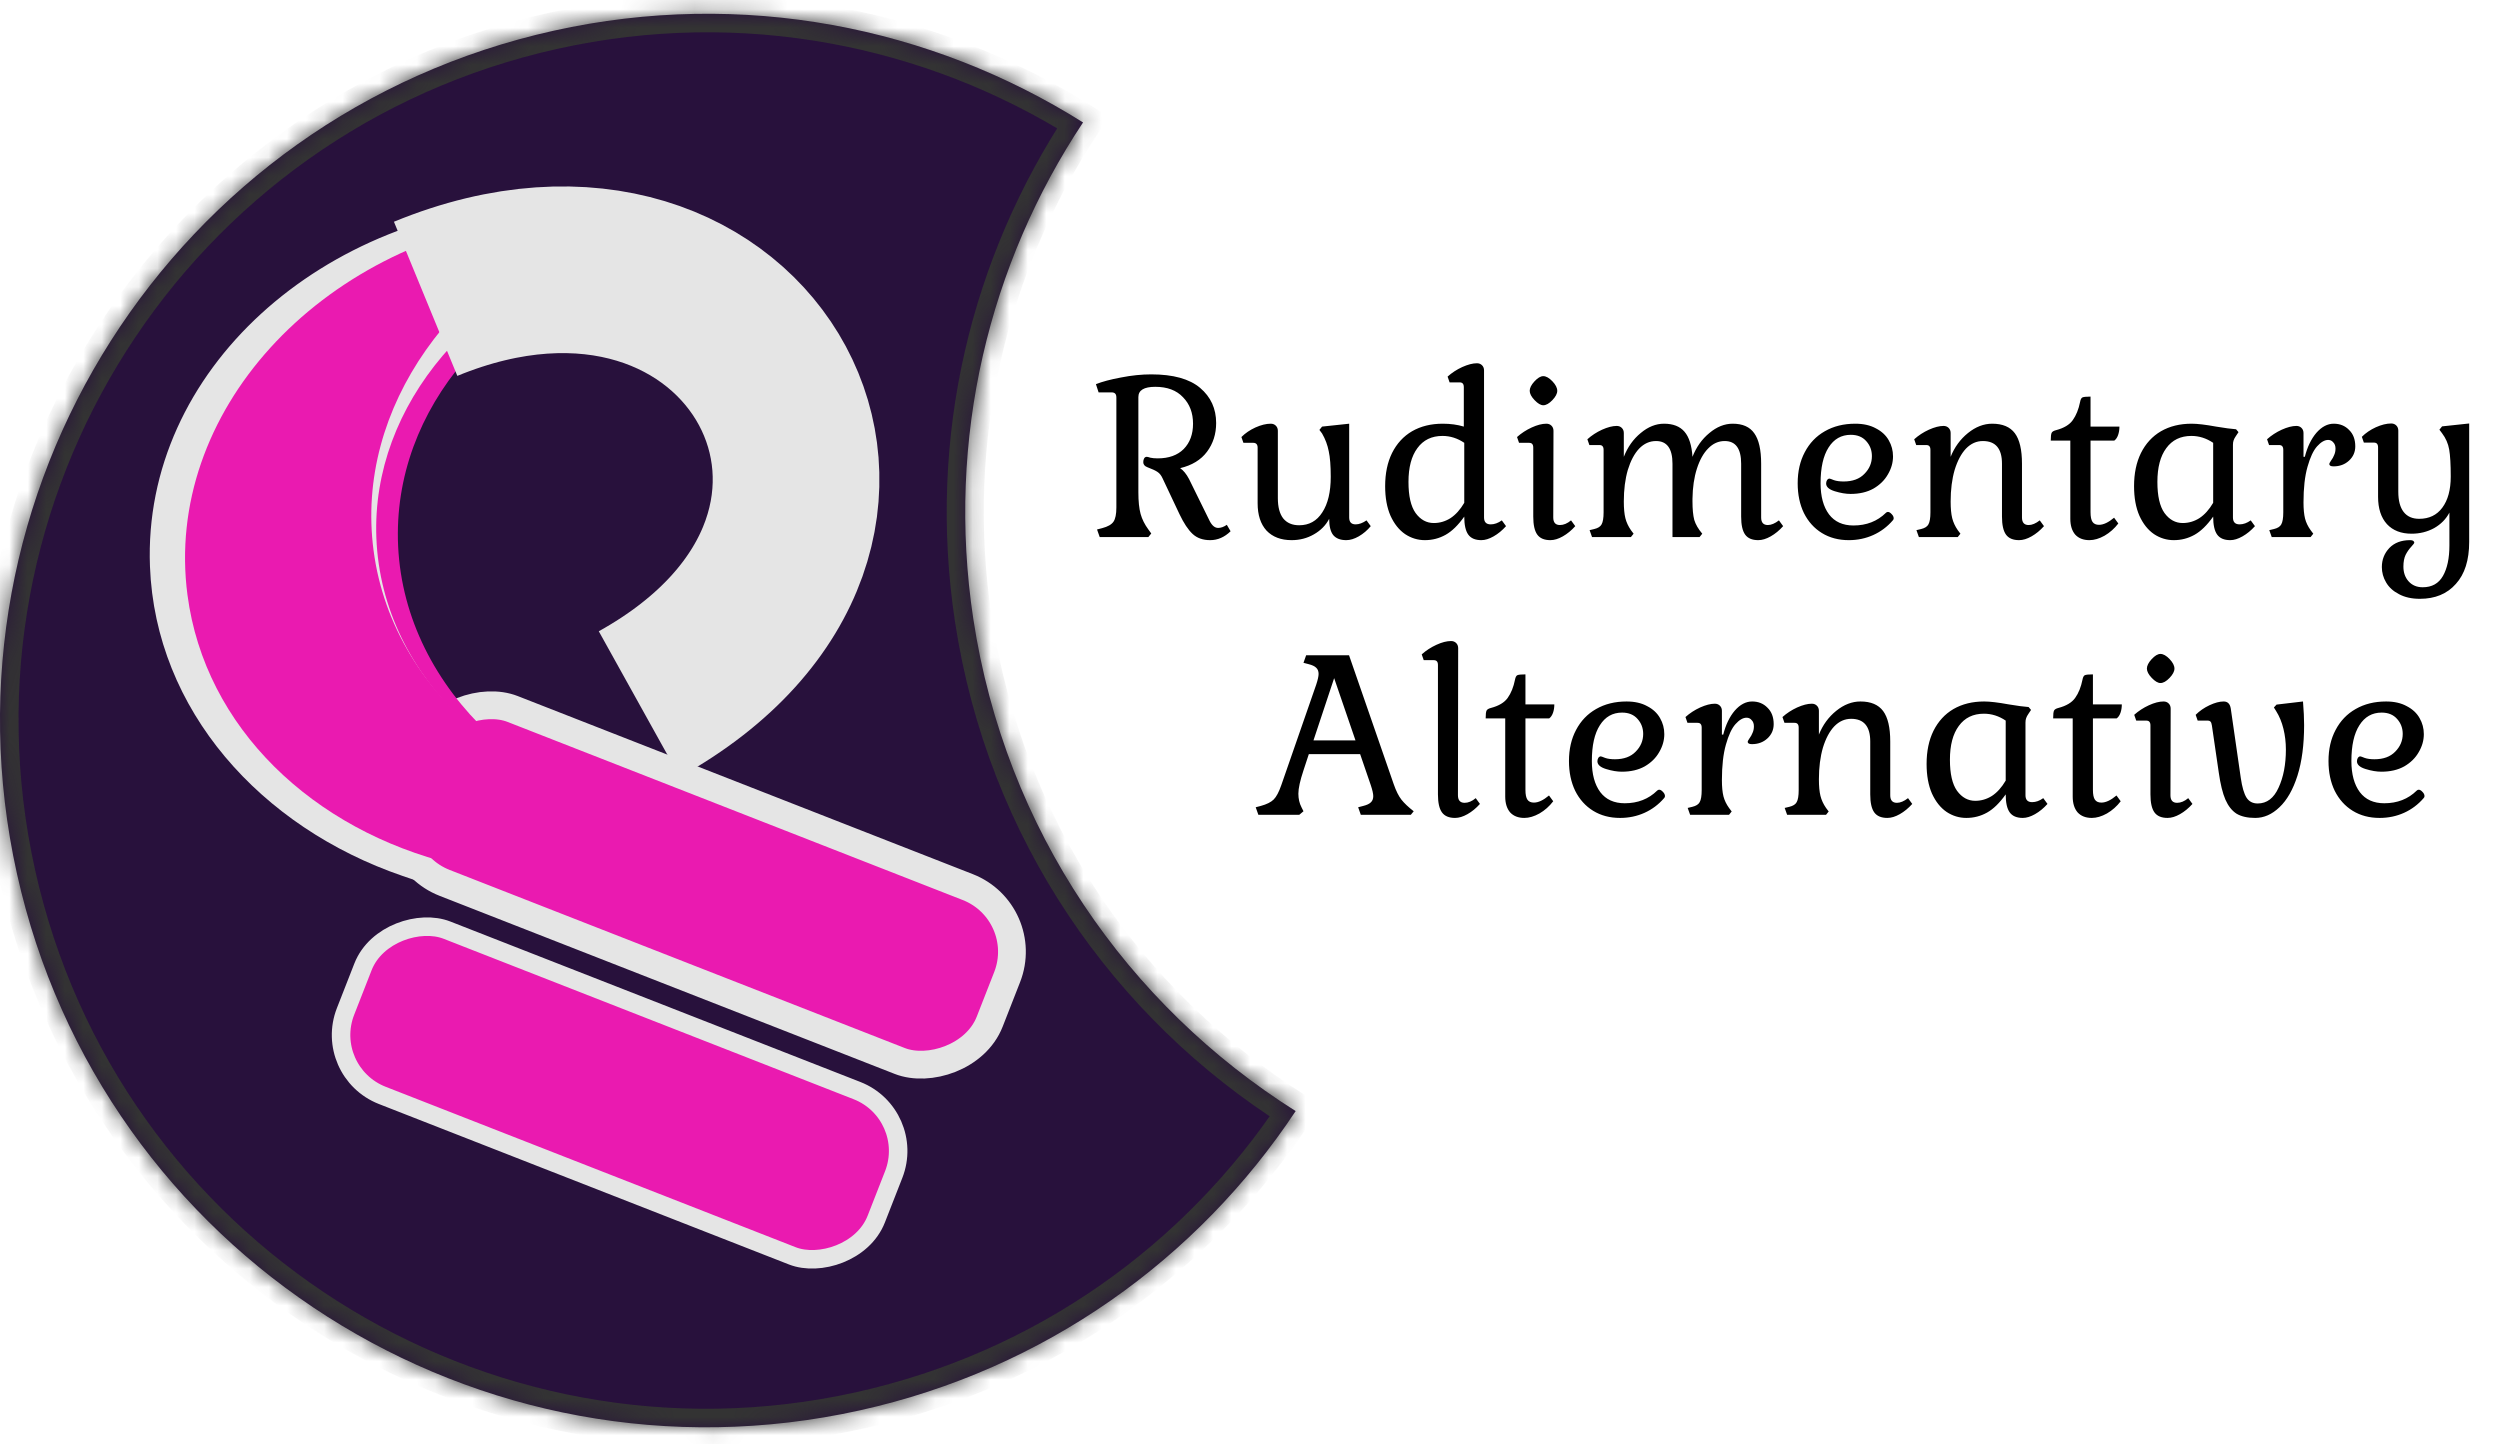<svg width="135" height="78" viewBox="0 0 135 78" fill="none" xmlns="http://www.w3.org/2000/svg">
<path d="M66.452 28.688C66.124 29.008 65.756 29.168 65.348 29.168C64.956 29.168 64.64 29.056 64.4 28.832C64.16 28.608 63.924 28.252 63.692 27.764L62.78 25.832C62.708 25.672 62.616 25.556 62.504 25.484C62.4 25.412 62.22 25.328 61.964 25.232C61.812 25.176 61.736 25.084 61.736 24.956C61.736 24.876 61.752 24.808 61.784 24.752C61.816 24.696 61.864 24.668 61.928 24.668C61.96 24.668 62.024 24.684 62.12 24.716C62.224 24.74 62.356 24.752 62.516 24.752C63.116 24.752 63.584 24.584 63.92 24.248C64.256 23.904 64.424 23.448 64.424 22.88C64.424 22.296 64.244 21.82 63.884 21.452C63.532 21.076 63.032 20.888 62.384 20.888C61.776 20.888 61.472 21.072 61.472 21.44V26.588C61.472 27.068 61.512 27.456 61.592 27.752C61.672 28.04 61.812 28.32 62.012 28.592L62.168 28.808L62.012 29H59.384L59.24 28.592L59.516 28.52C59.82 28.44 60.024 28.324 60.128 28.172C60.232 28.02 60.284 27.764 60.284 27.404V21.476C60.284 21.372 60.264 21.3 60.224 21.26C60.184 21.212 60.116 21.188 60.02 21.188H59.324L59.18 20.744C59.524 20.608 59.976 20.488 60.536 20.384C61.104 20.272 61.648 20.216 62.168 20.216C63.352 20.216 64.232 20.46 64.808 20.948C65.384 21.436 65.672 22.068 65.672 22.844C65.672 23.436 65.508 23.952 65.18 24.392C64.852 24.832 64.368 25.128 63.728 25.28C63.904 25.4 64.064 25.596 64.208 25.868L65.324 28.136C65.452 28.384 65.604 28.508 65.78 28.508C65.932 28.508 66.088 28.452 66.248 28.34L66.452 28.688ZM72.856 27.944C72.856 28.192 72.972 28.316 73.204 28.316C73.388 28.316 73.584 28.244 73.792 28.1L74.02 28.412C73.836 28.636 73.62 28.82 73.372 28.964C73.132 29.1 72.908 29.168 72.7 29.168C72.38 29.168 72.144 29.076 71.992 28.892C71.848 28.708 71.776 28.416 71.776 28.016C71.592 28.368 71.316 28.648 70.948 28.856C70.588 29.064 70.188 29.168 69.748 29.168C69.172 29.168 68.72 28.996 68.392 28.652C68.072 28.3 67.912 27.808 67.912 27.176V24.176C67.912 24 67.832 23.912 67.672 23.912H67.144L67.036 23.6C67.244 23.392 67.496 23.22 67.792 23.084C68.096 22.948 68.372 22.88 68.62 22.88C68.732 22.88 68.824 22.916 68.896 22.988C68.968 23.06 69.004 23.152 69.004 23.264V26.9C69.004 27.38 69.1 27.744 69.292 27.992C69.492 28.24 69.78 28.364 70.156 28.364C70.692 28.364 71.108 28.132 71.404 27.668C71.708 27.204 71.86 26.564 71.86 25.748C71.86 25.156 71.824 24.696 71.752 24.368C71.688 24.032 71.568 23.712 71.392 23.408L71.248 23.216L71.392 23.036L72.856 22.88V27.944ZM80.138 27.944C80.138 28.192 80.258 28.316 80.498 28.316C80.698 28.316 80.898 28.244 81.098 28.1L81.326 28.412C81.118 28.644 80.894 28.828 80.654 28.964C80.414 29.1 80.194 29.168 79.994 29.168C79.666 29.168 79.43 29.068 79.286 28.868C79.142 28.668 79.07 28.344 79.07 27.896C78.742 28.36 78.406 28.688 78.062 28.88C77.718 29.072 77.346 29.168 76.946 29.168C76.562 29.168 76.206 29.06 75.878 28.844C75.55 28.62 75.286 28.288 75.086 27.848C74.894 27.408 74.798 26.876 74.798 26.252C74.798 25.564 74.922 24.968 75.17 24.464C75.426 23.952 75.786 23.56 76.25 23.288C76.722 23.016 77.274 22.88 77.906 22.88C78.322 22.88 78.702 22.932 79.046 23.036V20.912C79.046 20.816 79.026 20.748 78.986 20.708C78.954 20.668 78.894 20.648 78.806 20.648H78.278L78.17 20.336C78.402 20.128 78.666 19.956 78.962 19.82C79.266 19.684 79.53 19.616 79.754 19.616C79.866 19.616 79.958 19.652 80.03 19.724C80.102 19.796 80.138 19.888 80.138 20V27.944ZM76.058 26.024C76.058 26.784 76.186 27.344 76.442 27.704C76.706 28.064 77.034 28.244 77.426 28.244C77.746 28.244 78.046 28.156 78.326 27.98C78.606 27.796 78.854 27.52 79.07 27.152V23.912C78.702 23.664 78.31 23.54 77.894 23.54C77.31 23.54 76.858 23.76 76.538 24.2C76.218 24.632 76.058 25.24 76.058 26.024ZM82.604 21.104C82.604 20.952 82.688 20.784 82.856 20.6C83.032 20.408 83.192 20.312 83.336 20.312C83.488 20.312 83.652 20.404 83.828 20.588C84.004 20.772 84.092 20.944 84.092 21.104C84.092 21.256 84.004 21.424 83.828 21.608C83.652 21.792 83.488 21.884 83.336 21.884C83.2 21.884 83.044 21.792 82.868 21.608C82.692 21.424 82.604 21.256 82.604 21.104ZM83.876 27.944C83.876 28.216 83.996 28.352 84.236 28.352C84.436 28.352 84.636 28.268 84.836 28.1L85.064 28.412C84.856 28.644 84.632 28.828 84.392 28.964C84.152 29.1 83.928 29.168 83.72 29.168C83.392 29.168 83.156 29.068 83.012 28.868C82.868 28.668 82.796 28.344 82.796 27.896V24.176C82.796 24.08 82.776 24.012 82.736 23.972C82.704 23.932 82.644 23.912 82.556 23.912H82.028L81.92 23.6C82.152 23.392 82.416 23.22 82.712 23.084C83.008 22.948 83.272 22.88 83.504 22.88C83.616 22.88 83.708 22.916 83.78 22.988C83.852 23.06 83.888 23.152 83.888 23.264L83.876 27.944ZM87.686 27.08C87.686 27.456 87.714 27.756 87.77 27.98C87.826 28.204 87.926 28.42 88.07 28.628L88.214 28.82L88.07 29H85.97L85.838 28.628L86.09 28.568C86.29 28.52 86.422 28.436 86.486 28.316C86.558 28.188 86.594 27.972 86.594 27.668V24.296C86.594 24.2 86.574 24.132 86.534 24.092C86.502 24.052 86.442 24.032 86.354 24.032H85.826L85.718 23.72C85.95 23.512 86.214 23.34 86.51 23.204C86.814 23.068 87.078 23 87.302 23C87.414 23 87.506 23.036 87.578 23.108C87.65 23.18 87.686 23.272 87.686 23.384V24.668C87.894 24.14 88.198 23.712 88.598 23.384C88.998 23.048 89.418 22.88 89.858 22.88C90.346 22.88 90.714 23.024 90.962 23.312C91.21 23.6 91.354 24.052 91.394 24.668C91.602 24.14 91.906 23.712 92.306 23.384C92.706 23.048 93.126 22.88 93.566 22.88C94.102 22.88 94.49 23.052 94.73 23.396C94.978 23.74 95.102 24.288 95.102 25.04V27.944C95.102 28.216 95.222 28.352 95.462 28.352C95.646 28.352 95.846 28.268 96.062 28.1L96.29 28.412C96.082 28.644 95.858 28.828 95.618 28.964C95.378 29.1 95.154 29.168 94.946 29.168C94.618 29.168 94.382 29.068 94.238 28.868C94.094 28.668 94.022 28.344 94.022 27.896V25.04C94.022 24.224 93.726 23.816 93.134 23.816C92.798 23.816 92.502 23.948 92.246 24.212C91.99 24.468 91.786 24.832 91.634 25.304C91.482 25.776 91.402 26.32 91.394 26.936V27.08C91.394 27.496 91.426 27.828 91.49 28.076C91.562 28.316 91.706 28.564 91.922 28.82L91.778 29H90.314V25.04C90.314 24.224 90.018 23.816 89.426 23.816C89.082 23.816 88.778 23.952 88.514 24.224C88.258 24.496 88.054 24.88 87.902 25.376C87.758 25.872 87.686 26.44 87.686 27.08ZM102.211 28.1C101.915 28.444 101.563 28.708 101.155 28.892C100.747 29.076 100.307 29.168 99.835 29.168C99.283 29.168 98.799 29.04 98.383 28.784C97.967 28.528 97.643 28.168 97.411 27.704C97.187 27.24 97.075 26.704 97.075 26.096C97.075 25.456 97.203 24.896 97.459 24.416C97.715 23.928 98.075 23.552 98.539 23.288C99.011 23.016 99.559 22.88 100.183 22.88C100.623 22.88 100.995 22.964 101.299 23.132C101.611 23.292 101.843 23.508 101.995 23.78C102.147 24.044 102.223 24.332 102.223 24.644C102.223 24.98 102.131 25.304 101.947 25.616C101.771 25.928 101.511 26.184 101.167 26.384C100.823 26.576 100.411 26.672 99.931 26.672C99.675 26.672 99.391 26.624 99.079 26.528C98.767 26.432 98.611 26.292 98.611 26.108C98.611 26.044 98.627 25.984 98.659 25.928C98.699 25.872 98.743 25.844 98.791 25.844C98.815 25.844 98.895 25.872 99.031 25.928C99.167 25.976 99.343 26 99.559 26C100.039 26 100.411 25.864 100.675 25.592C100.947 25.32 101.083 25 101.083 24.632C101.083 24.32 100.983 24.052 100.783 23.828C100.583 23.596 100.303 23.48 99.943 23.48C99.431 23.48 99.031 23.708 98.743 24.164C98.455 24.612 98.311 25.256 98.311 26.096C98.311 26.808 98.463 27.368 98.767 27.776C99.071 28.176 99.511 28.376 100.087 28.376C100.791 28.376 101.375 28.148 101.839 27.692C101.871 27.66 101.907 27.644 101.947 27.644C102.011 27.644 102.079 27.684 102.151 27.764C102.223 27.836 102.259 27.912 102.259 27.992C102.259 28.032 102.243 28.068 102.211 28.1ZM105.335 27.08C105.335 27.456 105.363 27.756 105.419 27.98C105.475 28.204 105.575 28.42 105.719 28.628L105.863 28.82L105.719 29H103.619L103.487 28.628L103.739 28.568C103.939 28.52 104.071 28.436 104.135 28.316C104.207 28.188 104.243 27.972 104.243 27.668V24.296C104.243 24.2 104.223 24.132 104.183 24.092C104.151 24.052 104.091 24.032 104.003 24.032H103.475L103.367 23.72C103.599 23.512 103.863 23.34 104.159 23.204C104.463 23.068 104.727 23 104.951 23C105.063 23 105.155 23.036 105.227 23.108C105.299 23.18 105.335 23.272 105.335 23.384V24.668C105.543 24.148 105.855 23.72 106.271 23.384C106.687 23.048 107.123 22.88 107.579 22.88C108.139 22.88 108.547 23.052 108.803 23.396C109.059 23.74 109.187 24.288 109.187 25.04V27.944C109.187 28.216 109.307 28.352 109.547 28.352C109.731 28.352 109.931 28.268 110.147 28.1L110.375 28.412C110.167 28.644 109.943 28.828 109.703 28.964C109.463 29.1 109.239 29.168 109.031 29.168C108.703 29.168 108.467 29.068 108.323 28.868C108.179 28.668 108.107 28.344 108.107 27.896V25.04C108.107 24.224 107.763 23.816 107.075 23.816C106.731 23.816 106.427 23.952 106.163 24.224C105.907 24.496 105.703 24.88 105.551 25.376C105.407 25.872 105.335 26.44 105.335 27.08ZM114.449 23.036C114.449 23.204 114.425 23.356 114.377 23.492C114.329 23.628 114.261 23.728 114.173 23.792H112.889V27.656C112.889 27.904 112.925 28.08 112.997 28.184C113.069 28.288 113.185 28.34 113.345 28.34C113.585 28.34 113.857 28.212 114.161 27.956L114.389 28.268C114.181 28.54 113.933 28.76 113.645 28.928C113.357 29.088 113.085 29.168 112.829 29.168C112.501 29.168 112.245 29.068 112.061 28.868C111.885 28.66 111.797 28.376 111.797 28.016V23.792H110.741C110.741 23.576 110.757 23.436 110.789 23.372C110.821 23.308 110.901 23.26 111.029 23.228C111.453 23.116 111.753 22.936 111.929 22.688C112.113 22.432 112.245 22.104 112.325 21.704C112.349 21.576 112.389 21.496 112.445 21.464C112.509 21.432 112.657 21.416 112.889 21.416V23.036H114.449ZM119.511 27.896C119.183 28.36 118.847 28.688 118.503 28.88C118.159 29.072 117.787 29.168 117.387 29.168C117.003 29.168 116.647 29.06 116.319 28.844C115.991 28.62 115.727 28.288 115.527 27.848C115.335 27.408 115.239 26.876 115.239 26.252C115.239 25.564 115.363 24.968 115.611 24.464C115.867 23.952 116.227 23.56 116.691 23.288C117.163 23.016 117.715 22.88 118.347 22.88C118.659 22.88 119.099 22.932 119.667 23.036C120.147 23.116 120.507 23.164 120.747 23.18L120.879 23.336L120.735 23.552C120.679 23.632 120.639 23.708 120.615 23.78C120.591 23.844 120.579 23.924 120.579 24.02V27.944C120.579 28.192 120.699 28.316 120.939 28.316C121.139 28.316 121.339 28.244 121.539 28.1L121.767 28.412C121.559 28.644 121.335 28.828 121.095 28.964C120.855 29.1 120.635 29.168 120.435 29.168C120.107 29.168 119.871 29.068 119.727 28.868C119.583 28.668 119.511 28.344 119.511 27.896ZM116.499 26.024C116.499 26.784 116.627 27.344 116.883 27.704C117.147 28.064 117.475 28.244 117.867 28.244C118.187 28.244 118.487 28.156 118.767 27.98C119.047 27.796 119.295 27.52 119.511 27.152V23.912C119.143 23.664 118.751 23.54 118.335 23.54C117.751 23.54 117.299 23.76 116.979 24.2C116.659 24.632 116.499 25.24 116.499 26.024ZM124.461 24.668C124.597 24.132 124.805 23.7 125.085 23.372C125.373 23.044 125.685 22.88 126.021 22.88C126.357 22.88 126.633 22.992 126.849 23.216C127.073 23.432 127.185 23.728 127.185 24.104C127.185 24.408 127.073 24.664 126.849 24.872C126.625 25.08 126.345 25.184 126.009 25.184C125.857 25.184 125.781 25.14 125.781 25.052C125.781 25.028 125.813 24.968 125.877 24.872C125.949 24.776 126.005 24.676 126.045 24.572C126.093 24.468 126.117 24.352 126.117 24.224C126.117 24.08 126.077 23.968 125.997 23.888C125.925 23.8 125.833 23.756 125.721 23.756C125.529 23.756 125.329 23.872 125.121 24.104C124.921 24.328 124.749 24.696 124.605 25.208C124.461 25.712 124.389 26.352 124.389 27.128C124.389 27.488 124.417 27.78 124.473 28.004C124.529 28.22 124.629 28.428 124.773 28.628L124.917 28.82L124.773 29H122.673L122.541 28.628L122.793 28.568C122.993 28.52 123.125 28.436 123.189 28.316C123.261 28.188 123.297 27.972 123.297 27.668V24.296C123.297 24.2 123.277 24.132 123.237 24.092C123.205 24.052 123.145 24.032 123.057 24.032H122.529L122.421 23.72C122.653 23.512 122.917 23.34 123.213 23.204C123.517 23.068 123.781 23 124.005 23C124.117 23 124.209 23.036 124.281 23.108C124.353 23.18 124.389 23.272 124.389 23.384V24.668H124.461ZM130.672 32.336C130.232 32.336 129.856 32.252 129.544 32.084C129.232 31.924 129 31.712 128.848 31.448C128.696 31.192 128.62 30.916 128.62 30.62C128.62 30.22 128.756 29.876 129.028 29.588C129.3 29.308 129.672 29.168 130.144 29.168C130.224 29.168 130.28 29.18 130.312 29.204C130.352 29.236 130.372 29.268 130.372 29.3C130.372 29.332 130.316 29.408 130.204 29.528C130.092 29.648 129.992 29.792 129.904 29.96C129.824 30.128 129.784 30.34 129.784 30.596C129.784 30.916 129.876 31.18 130.06 31.388C130.252 31.604 130.508 31.712 130.828 31.712C131.324 31.712 131.688 31.508 131.92 31.1C132.152 30.692 132.268 30.144 132.268 29.456V27.68C132.084 28.032 131.808 28.312 131.44 28.52C131.072 28.72 130.668 28.82 130.228 28.82C129.66 28.82 129.216 28.648 128.896 28.304C128.576 27.952 128.416 27.46 128.416 26.828V24.164C128.416 24.068 128.396 24 128.356 23.96C128.324 23.92 128.264 23.9 128.176 23.9H127.648L127.54 23.588C127.748 23.38 128 23.208 128.296 23.072C128.6 22.936 128.876 22.868 129.124 22.868C129.236 22.868 129.328 22.904 129.4 22.976C129.472 23.048 129.508 23.14 129.508 23.252V26.552C129.508 27.032 129.604 27.396 129.796 27.644C129.988 27.892 130.268 28.016 130.636 28.016C131.172 28.016 131.588 27.816 131.884 27.416C132.188 27.008 132.34 26.448 132.34 25.736C132.34 25.08 132.312 24.592 132.256 24.272C132.2 23.952 132.072 23.66 131.872 23.396L131.728 23.204L131.872 23.024L133.336 22.868V29.264C133.336 30.248 133.096 31.004 132.616 31.532C132.144 32.068 131.496 32.336 130.672 32.336Z" fill="black"/>
<path d="M73.34 43.592L73.616 43.52C73.808 43.472 73.944 43.408 74.024 43.328C74.112 43.248 74.156 43.136 74.156 42.992C74.156 42.864 74.112 42.668 74.024 42.404L73.448 40.724H70.676L70.388 41.6C70.204 42.152 70.112 42.572 70.112 42.86C70.112 43.132 70.168 43.376 70.28 43.592L70.388 43.808L70.16 44H67.952L67.808 43.592L68.084 43.52C68.404 43.432 68.636 43.316 68.78 43.172C68.924 43.028 69.06 42.772 69.188 42.404L71.072 36.98C71.16 36.716 71.204 36.52 71.204 36.392C71.204 36.248 71.16 36.136 71.072 36.056C70.992 35.976 70.856 35.912 70.664 35.864L70.388 35.792L70.532 35.384H72.848L75.26 42.344C75.388 42.712 75.528 42.992 75.68 43.184C75.832 43.376 76.052 43.584 76.34 43.808L76.184 44H73.484L73.34 43.592ZM70.928 39.98H73.196L72.044 36.62L70.928 39.98ZM78.729 42.944C78.729 43.216 78.849 43.352 79.089 43.352C79.289 43.352 79.489 43.268 79.689 43.1L79.917 43.412C79.709 43.644 79.485 43.828 79.245 43.964C79.005 44.1 78.781 44.168 78.573 44.168C78.245 44.168 78.009 44.068 77.865 43.868C77.721 43.668 77.649 43.344 77.649 42.896V35.912C77.649 35.816 77.629 35.748 77.589 35.708C77.557 35.668 77.497 35.648 77.409 35.648H76.881L76.773 35.336C77.005 35.128 77.269 34.956 77.565 34.82C77.861 34.684 78.125 34.616 78.357 34.616C78.469 34.616 78.561 34.652 78.633 34.724C78.705 34.796 78.741 34.888 78.741 35L78.729 42.944ZM83.934 38.036C83.934 38.204 83.91 38.356 83.862 38.492C83.814 38.628 83.746 38.728 83.658 38.792H82.374V42.656C82.374 42.904 82.41 43.08 82.482 43.184C82.554 43.288 82.67 43.34 82.83 43.34C83.07 43.34 83.342 43.212 83.646 42.956L83.874 43.268C83.666 43.54 83.418 43.76 83.13 43.928C82.842 44.088 82.57 44.168 82.314 44.168C81.986 44.168 81.73 44.068 81.546 43.868C81.37 43.66 81.282 43.376 81.282 43.016V38.792H80.226C80.226 38.576 80.242 38.436 80.274 38.372C80.306 38.308 80.386 38.26 80.514 38.228C80.938 38.116 81.238 37.936 81.414 37.688C81.598 37.432 81.73 37.104 81.81 36.704C81.834 36.576 81.874 36.496 81.93 36.464C81.994 36.432 82.142 36.416 82.374 36.416V38.036H83.934ZM89.86 43.1C89.564 43.444 89.212 43.708 88.804 43.892C88.396 44.076 87.956 44.168 87.484 44.168C86.932 44.168 86.448 44.04 86.032 43.784C85.616 43.528 85.292 43.168 85.06 42.704C84.836 42.24 84.724 41.704 84.724 41.096C84.724 40.456 84.852 39.896 85.108 39.416C85.364 38.928 85.724 38.552 86.188 38.288C86.66 38.016 87.208 37.88 87.832 37.88C88.272 37.88 88.644 37.964 88.948 38.132C89.26 38.292 89.492 38.508 89.644 38.78C89.796 39.044 89.872 39.332 89.872 39.644C89.872 39.98 89.78 40.304 89.596 40.616C89.42 40.928 89.16 41.184 88.816 41.384C88.472 41.576 88.06 41.672 87.58 41.672C87.324 41.672 87.04 41.624 86.728 41.528C86.416 41.432 86.26 41.292 86.26 41.108C86.26 41.044 86.276 40.984 86.308 40.928C86.348 40.872 86.392 40.844 86.44 40.844C86.464 40.844 86.544 40.872 86.68 40.928C86.816 40.976 86.992 41 87.208 41C87.688 41 88.06 40.864 88.324 40.592C88.596 40.32 88.732 40 88.732 39.632C88.732 39.32 88.632 39.052 88.432 38.828C88.232 38.596 87.952 38.48 87.592 38.48C87.08 38.48 86.68 38.708 86.392 39.164C86.104 39.612 85.96 40.256 85.96 41.096C85.96 41.808 86.112 42.368 86.416 42.776C86.72 43.176 87.16 43.376 87.736 43.376C88.44 43.376 89.024 43.148 89.488 42.692C89.52 42.66 89.556 42.644 89.596 42.644C89.66 42.644 89.728 42.684 89.8 42.764C89.872 42.836 89.908 42.912 89.908 42.992C89.908 43.032 89.892 43.068 89.86 43.1ZM93.055 39.668C93.191 39.132 93.399 38.7 93.679 38.372C93.967 38.044 94.279 37.88 94.615 37.88C94.951 37.88 95.227 37.992 95.443 38.216C95.667 38.432 95.779 38.728 95.779 39.104C95.779 39.408 95.667 39.664 95.443 39.872C95.219 40.08 94.939 40.184 94.603 40.184C94.451 40.184 94.375 40.14 94.375 40.052C94.375 40.028 94.407 39.968 94.471 39.872C94.543 39.776 94.599 39.676 94.639 39.572C94.687 39.468 94.711 39.352 94.711 39.224C94.711 39.08 94.671 38.968 94.591 38.888C94.519 38.8 94.427 38.756 94.315 38.756C94.123 38.756 93.923 38.872 93.715 39.104C93.515 39.328 93.343 39.696 93.199 40.208C93.055 40.712 92.983 41.352 92.983 42.128C92.983 42.488 93.011 42.78 93.067 43.004C93.123 43.22 93.223 43.428 93.367 43.628L93.511 43.82L93.367 44H91.267L91.135 43.628L91.387 43.568C91.587 43.52 91.719 43.436 91.783 43.316C91.855 43.188 91.891 42.972 91.891 42.668V39.296C91.891 39.2 91.871 39.132 91.831 39.092C91.799 39.052 91.739 39.032 91.651 39.032H91.123L91.015 38.72C91.247 38.512 91.511 38.34 91.807 38.204C92.111 38.068 92.375 38 92.599 38C92.711 38 92.803 38.036 92.875 38.108C92.947 38.18 92.983 38.272 92.983 38.384V39.668H93.055ZM98.221 42.08C98.221 42.456 98.249 42.756 98.305 42.98C98.361 43.204 98.461 43.42 98.605 43.628L98.749 43.82L98.605 44H96.505L96.373 43.628L96.625 43.568C96.825 43.52 96.957 43.436 97.021 43.316C97.093 43.188 97.129 42.972 97.129 42.668V39.296C97.129 39.2 97.109 39.132 97.069 39.092C97.037 39.052 96.977 39.032 96.889 39.032H96.361L96.253 38.72C96.485 38.512 96.749 38.34 97.045 38.204C97.349 38.068 97.613 38 97.837 38C97.949 38 98.041 38.036 98.113 38.108C98.185 38.18 98.221 38.272 98.221 38.384V39.668C98.429 39.148 98.741 38.72 99.157 38.384C99.573 38.048 100.009 37.88 100.465 37.88C101.025 37.88 101.433 38.052 101.689 38.396C101.945 38.74 102.073 39.288 102.073 40.04V42.944C102.073 43.216 102.193 43.352 102.433 43.352C102.617 43.352 102.817 43.268 103.033 43.1L103.261 43.412C103.053 43.644 102.829 43.828 102.589 43.964C102.349 44.1 102.125 44.168 101.917 44.168C101.589 44.168 101.353 44.068 101.209 43.868C101.065 43.668 100.993 43.344 100.993 42.896V40.04C100.993 39.224 100.649 38.816 99.961 38.816C99.617 38.816 99.313 38.952 99.049 39.224C98.793 39.496 98.589 39.88 98.437 40.376C98.293 40.872 98.221 41.44 98.221 42.08ZM108.308 42.896C107.98 43.36 107.644 43.688 107.3 43.88C106.956 44.072 106.584 44.168 106.184 44.168C105.8 44.168 105.444 44.06 105.116 43.844C104.788 43.62 104.524 43.288 104.324 42.848C104.132 42.408 104.036 41.876 104.036 41.252C104.036 40.564 104.16 39.968 104.408 39.464C104.664 38.952 105.024 38.56 105.488 38.288C105.96 38.016 106.512 37.88 107.144 37.88C107.456 37.88 107.896 37.932 108.464 38.036C108.944 38.116 109.304 38.164 109.544 38.18L109.676 38.336L109.532 38.552C109.476 38.632 109.436 38.708 109.412 38.78C109.388 38.844 109.376 38.924 109.376 39.02V42.944C109.376 43.192 109.496 43.316 109.736 43.316C109.936 43.316 110.136 43.244 110.336 43.1L110.564 43.412C110.356 43.644 110.132 43.828 109.892 43.964C109.652 44.1 109.432 44.168 109.232 44.168C108.904 44.168 108.668 44.068 108.524 43.868C108.38 43.668 108.308 43.344 108.308 42.896ZM105.296 41.024C105.296 41.784 105.424 42.344 105.68 42.704C105.944 43.064 106.272 43.244 106.664 43.244C106.984 43.244 107.284 43.156 107.564 42.98C107.844 42.796 108.092 42.52 108.308 42.152V38.912C107.94 38.664 107.548 38.54 107.132 38.54C106.548 38.54 106.096 38.76 105.776 39.2C105.456 39.632 105.296 40.24 105.296 41.024ZM114.578 38.036C114.578 38.204 114.554 38.356 114.506 38.492C114.458 38.628 114.39 38.728 114.302 38.792H113.018V42.656C113.018 42.904 113.054 43.08 113.126 43.184C113.198 43.288 113.314 43.34 113.474 43.34C113.714 43.34 113.986 43.212 114.29 42.956L114.518 43.268C114.31 43.54 114.062 43.76 113.774 43.928C113.486 44.088 113.214 44.168 112.958 44.168C112.63 44.168 112.374 44.068 112.19 43.868C112.014 43.66 111.926 43.376 111.926 43.016V38.792H110.87C110.87 38.576 110.886 38.436 110.918 38.372C110.95 38.308 111.03 38.26 111.158 38.228C111.582 38.116 111.882 37.936 112.058 37.688C112.242 37.432 112.374 37.104 112.454 36.704C112.478 36.576 112.518 36.496 112.574 36.464C112.638 36.432 112.786 36.416 113.018 36.416V38.036H114.578ZM115.932 36.104C115.932 35.952 116.016 35.784 116.184 35.6C116.36 35.408 116.52 35.312 116.664 35.312C116.816 35.312 116.98 35.404 117.156 35.588C117.332 35.772 117.42 35.944 117.42 36.104C117.42 36.256 117.332 36.424 117.156 36.608C116.98 36.792 116.816 36.884 116.664 36.884C116.528 36.884 116.372 36.792 116.196 36.608C116.02 36.424 115.932 36.256 115.932 36.104ZM117.204 42.944C117.204 43.216 117.324 43.352 117.564 43.352C117.764 43.352 117.964 43.268 118.164 43.1L118.392 43.412C118.184 43.644 117.96 43.828 117.72 43.964C117.48 44.1 117.256 44.168 117.048 44.168C116.72 44.168 116.484 44.068 116.34 43.868C116.196 43.668 116.124 43.344 116.124 42.896V39.176C116.124 39.08 116.104 39.012 116.064 38.972C116.032 38.932 115.972 38.912 115.884 38.912H115.356L115.248 38.6C115.48 38.392 115.744 38.22 116.04 38.084C116.336 37.948 116.6 37.88 116.832 37.88C116.944 37.88 117.036 37.916 117.108 37.988C117.18 38.06 117.216 38.152 117.216 38.264L117.204 42.944ZM121.914 43.388C122.41 43.388 122.786 43.104 123.042 42.536C123.306 41.968 123.438 41.28 123.438 40.472C123.438 40.088 123.394 39.716 123.306 39.356C123.218 38.996 123.086 38.676 122.91 38.396L122.79 38.204L122.934 38.048L124.362 37.88C124.402 38.376 124.422 38.8 124.422 39.152C124.422 40.216 124.302 41.128 124.062 41.888C123.822 42.64 123.498 43.208 123.09 43.592C122.69 43.976 122.254 44.168 121.782 44.168C121.366 44.168 121.03 44.092 120.774 43.94C120.526 43.78 120.326 43.528 120.174 43.184C120.022 42.832 119.902 42.344 119.814 41.72L119.442 39.176C119.426 39.072 119.402 39.004 119.37 38.972C119.338 38.932 119.282 38.912 119.202 38.912H118.674L118.566 38.6C118.774 38.392 119.022 38.22 119.31 38.084C119.598 37.948 119.854 37.88 120.078 37.88C120.294 37.88 120.422 38.008 120.462 38.264L121.002 42.008C121.074 42.504 121.178 42.86 121.314 43.076C121.45 43.284 121.65 43.388 121.914 43.388ZM130.875 43.1C130.579 43.444 130.227 43.708 129.819 43.892C129.411 44.076 128.971 44.168 128.499 44.168C127.947 44.168 127.463 44.04 127.047 43.784C126.631 43.528 126.307 43.168 126.075 42.704C125.851 42.24 125.739 41.704 125.739 41.096C125.739 40.456 125.867 39.896 126.123 39.416C126.379 38.928 126.739 38.552 127.203 38.288C127.675 38.016 128.223 37.88 128.847 37.88C129.287 37.88 129.659 37.964 129.963 38.132C130.275 38.292 130.507 38.508 130.659 38.78C130.811 39.044 130.887 39.332 130.887 39.644C130.887 39.98 130.795 40.304 130.611 40.616C130.435 40.928 130.175 41.184 129.831 41.384C129.487 41.576 129.075 41.672 128.595 41.672C128.339 41.672 128.055 41.624 127.743 41.528C127.431 41.432 127.275 41.292 127.275 41.108C127.275 41.044 127.291 40.984 127.323 40.928C127.363 40.872 127.407 40.844 127.455 40.844C127.479 40.844 127.559 40.872 127.695 40.928C127.831 40.976 128.007 41 128.223 41C128.703 41 129.075 40.864 129.339 40.592C129.611 40.32 129.747 40 129.747 39.632C129.747 39.32 129.647 39.052 129.447 38.828C129.247 38.596 128.967 38.48 128.607 38.48C128.095 38.48 127.695 38.708 127.407 39.164C127.119 39.612 126.975 40.256 126.975 41.096C126.975 41.808 127.127 42.368 127.431 42.776C127.735 43.176 128.175 43.376 128.751 43.376C129.455 43.376 130.039 43.148 130.503 42.692C130.535 42.66 130.571 42.644 130.611 42.644C130.675 42.644 130.743 42.684 130.815 42.764C130.887 42.836 130.923 42.912 130.923 42.992C130.923 43.032 130.907 43.068 130.875 43.1Z" fill="black"/>
<mask id="path-3-inside-1" fill="white">
<path fill-rule="evenodd" clip-rule="evenodd" d="M69.966 59.998C60.905 54.292 54.285 44.827 52.557 33.409C51.082 23.665 53.432 14.224 58.484 6.612C50.279 1.449 40.115 -0.608 29.904 1.657C9.33 6.22 -3.65 26.597 0.913 47.171C5.476 67.745 25.854 80.724 46.427 76.161C56.467 73.935 64.699 67.942 69.966 59.998Z"/>
</mask>
<path fill-rule="evenodd" clip-rule="evenodd" d="M69.966 59.998C60.905 54.292 54.285 44.827 52.557 33.409C51.082 23.665 53.432 14.224 58.484 6.612C50.279 1.449 40.115 -0.608 29.904 1.657C9.33 6.22 -3.65 26.597 0.913 47.171C5.476 67.745 25.854 80.724 46.427 76.161C56.467 73.935 64.699 67.942 69.966 59.998Z" fill="#28113C"/>
<path d="M69.966 59.998L70.799 60.55L71.365 59.697L70.499 59.152L69.966 59.998ZM52.557 33.409L51.568 33.559L51.568 33.559L52.557 33.409ZM58.484 6.612L59.317 7.165L59.884 6.311L59.016 5.765L58.484 6.612ZM29.904 1.657L29.687 0.681L29.904 1.657ZM0.913 47.171L-0.063 47.388L0.913 47.171ZM46.427 76.161L46.211 75.185L46.211 75.185L46.427 76.161ZM70.499 59.152C61.673 53.594 55.228 44.378 53.546 33.26L51.568 33.559C53.341 45.276 60.137 54.99 69.433 60.844L70.499 59.152ZM53.546 33.26C52.11 23.77 54.398 14.578 59.317 7.165L57.651 6.059C52.467 13.87 50.055 23.56 51.568 33.559L53.546 33.26ZM30.12 2.633C40.065 0.428 49.96 2.43 57.951 7.458L59.016 5.765C50.597 0.468 40.166 -1.643 29.687 0.681L30.12 2.633ZM1.89 46.955C-2.554 26.92 10.085 7.077 30.12 2.633L29.687 0.681C8.574 5.363 -4.745 26.275 -0.063 47.388L1.89 46.955ZM46.211 75.185C26.176 79.628 6.333 66.989 1.89 46.955L-0.063 47.388C4.62 68.501 25.531 81.82 46.644 77.138L46.211 75.185ZM69.132 59.445C64.003 67.182 55.988 73.017 46.211 75.185L46.644 77.138C56.947 74.853 65.395 68.701 70.799 60.55L69.132 59.445Z" fill="#333333" mask="url(#path-3-inside-1)"/>
<rect x="20.515" y="46.308" width="10.083" height="33.894" rx="3.75" transform="rotate(-68.629 20.515 46.308)" fill="#EA1AB0" stroke="#E5E5E5" stroke-width="1.5"/>
<rect x="17.384" y="57.876" width="9.583" height="30.775" rx="3.5" transform="rotate(-68.629 17.384 57.876)" fill="#EA1AB0" stroke="#E5E5E5"/>
<path fill-rule="evenodd" clip-rule="evenodd" d="M31.803 12.863C33.135 12.869 34.435 12.986 35.692 13.202C27.509 15.17 21.519 21.388 21.484 28.783C21.466 32.694 23.116 36.292 25.883 39.116L23.5 45.206L25.581 46.02C17.508 43.8 11.681 37.347 11.717 29.759C11.761 20.376 20.754 12.811 31.803 12.863Z" fill="#EA1AB0"/>
<path fill-rule="evenodd" clip-rule="evenodd" d="M29.453 11.874C30.853 11.82 32.226 11.884 33.558 12.054C25.042 14.495 19.025 21.306 19.325 29.084C19.482 33.168 21.354 36.852 24.353 39.688L22.07 46.357C14.679 43.827 9.375 37.79 9.097 30.554C8.718 20.684 17.831 12.321 29.453 11.874Z" fill="#EA1AB0"/>
<path d="M33.558 12.054L33.834 13.016L33.685 11.062L33.558 12.054ZM29.453 11.874L29.415 10.875L29.453 11.874ZM19.325 29.084L18.325 29.122L18.325 29.122L19.325 29.084ZM24.353 39.688L25.299 40.012L25.508 39.404L25.04 38.962L24.353 39.688ZM22.07 46.357L21.746 47.303L22.692 47.627L23.016 46.681L22.07 46.357ZM9.097 30.554L10.096 30.515L9.097 30.554ZM33.685 11.062C32.298 10.885 30.87 10.819 29.415 10.875L29.491 12.873C30.836 12.822 32.154 12.883 33.431 13.046L33.685 11.062ZM20.324 29.046C20.047 21.852 25.628 15.367 33.834 13.016L33.282 11.093C24.456 13.623 18.004 20.76 18.325 29.122L20.324 29.046ZM25.04 38.962C22.205 36.281 20.47 32.834 20.324 29.046L18.325 29.122C18.494 33.501 20.503 37.423 23.666 40.415L25.04 38.962ZM23.016 46.681L25.299 40.012L23.407 39.364L21.124 46.033L23.016 46.681ZM8.098 30.592C8.395 38.33 14.055 44.67 21.746 47.303L22.394 45.411C15.303 42.983 10.355 37.25 10.096 30.515L8.098 30.592ZM29.415 10.875C17.4 11.337 7.691 20.024 8.098 30.592L10.096 30.515C9.744 21.345 18.262 13.305 29.491 12.873L29.415 10.875Z" fill="#E5E5E5"/>
<path fill-rule="evenodd" clip-rule="evenodd" d="M28.678 11.655C30.067 11.472 31.44 11.409 32.782 11.457C24.526 14.669 19.16 22.004 20.172 29.722C20.704 33.774 22.907 37.271 26.154 39.82L24.493 46.67C16.901 44.829 11.065 39.305 10.123 32.125C8.839 22.332 17.146 13.167 28.678 11.655Z" fill="#EA1AB0"/>
<path d="M34.52 38.022C51.436 28.622 40.625 8.881 22.984 16.136" stroke="#E5E5E5" stroke-width="9"/>
</svg>
